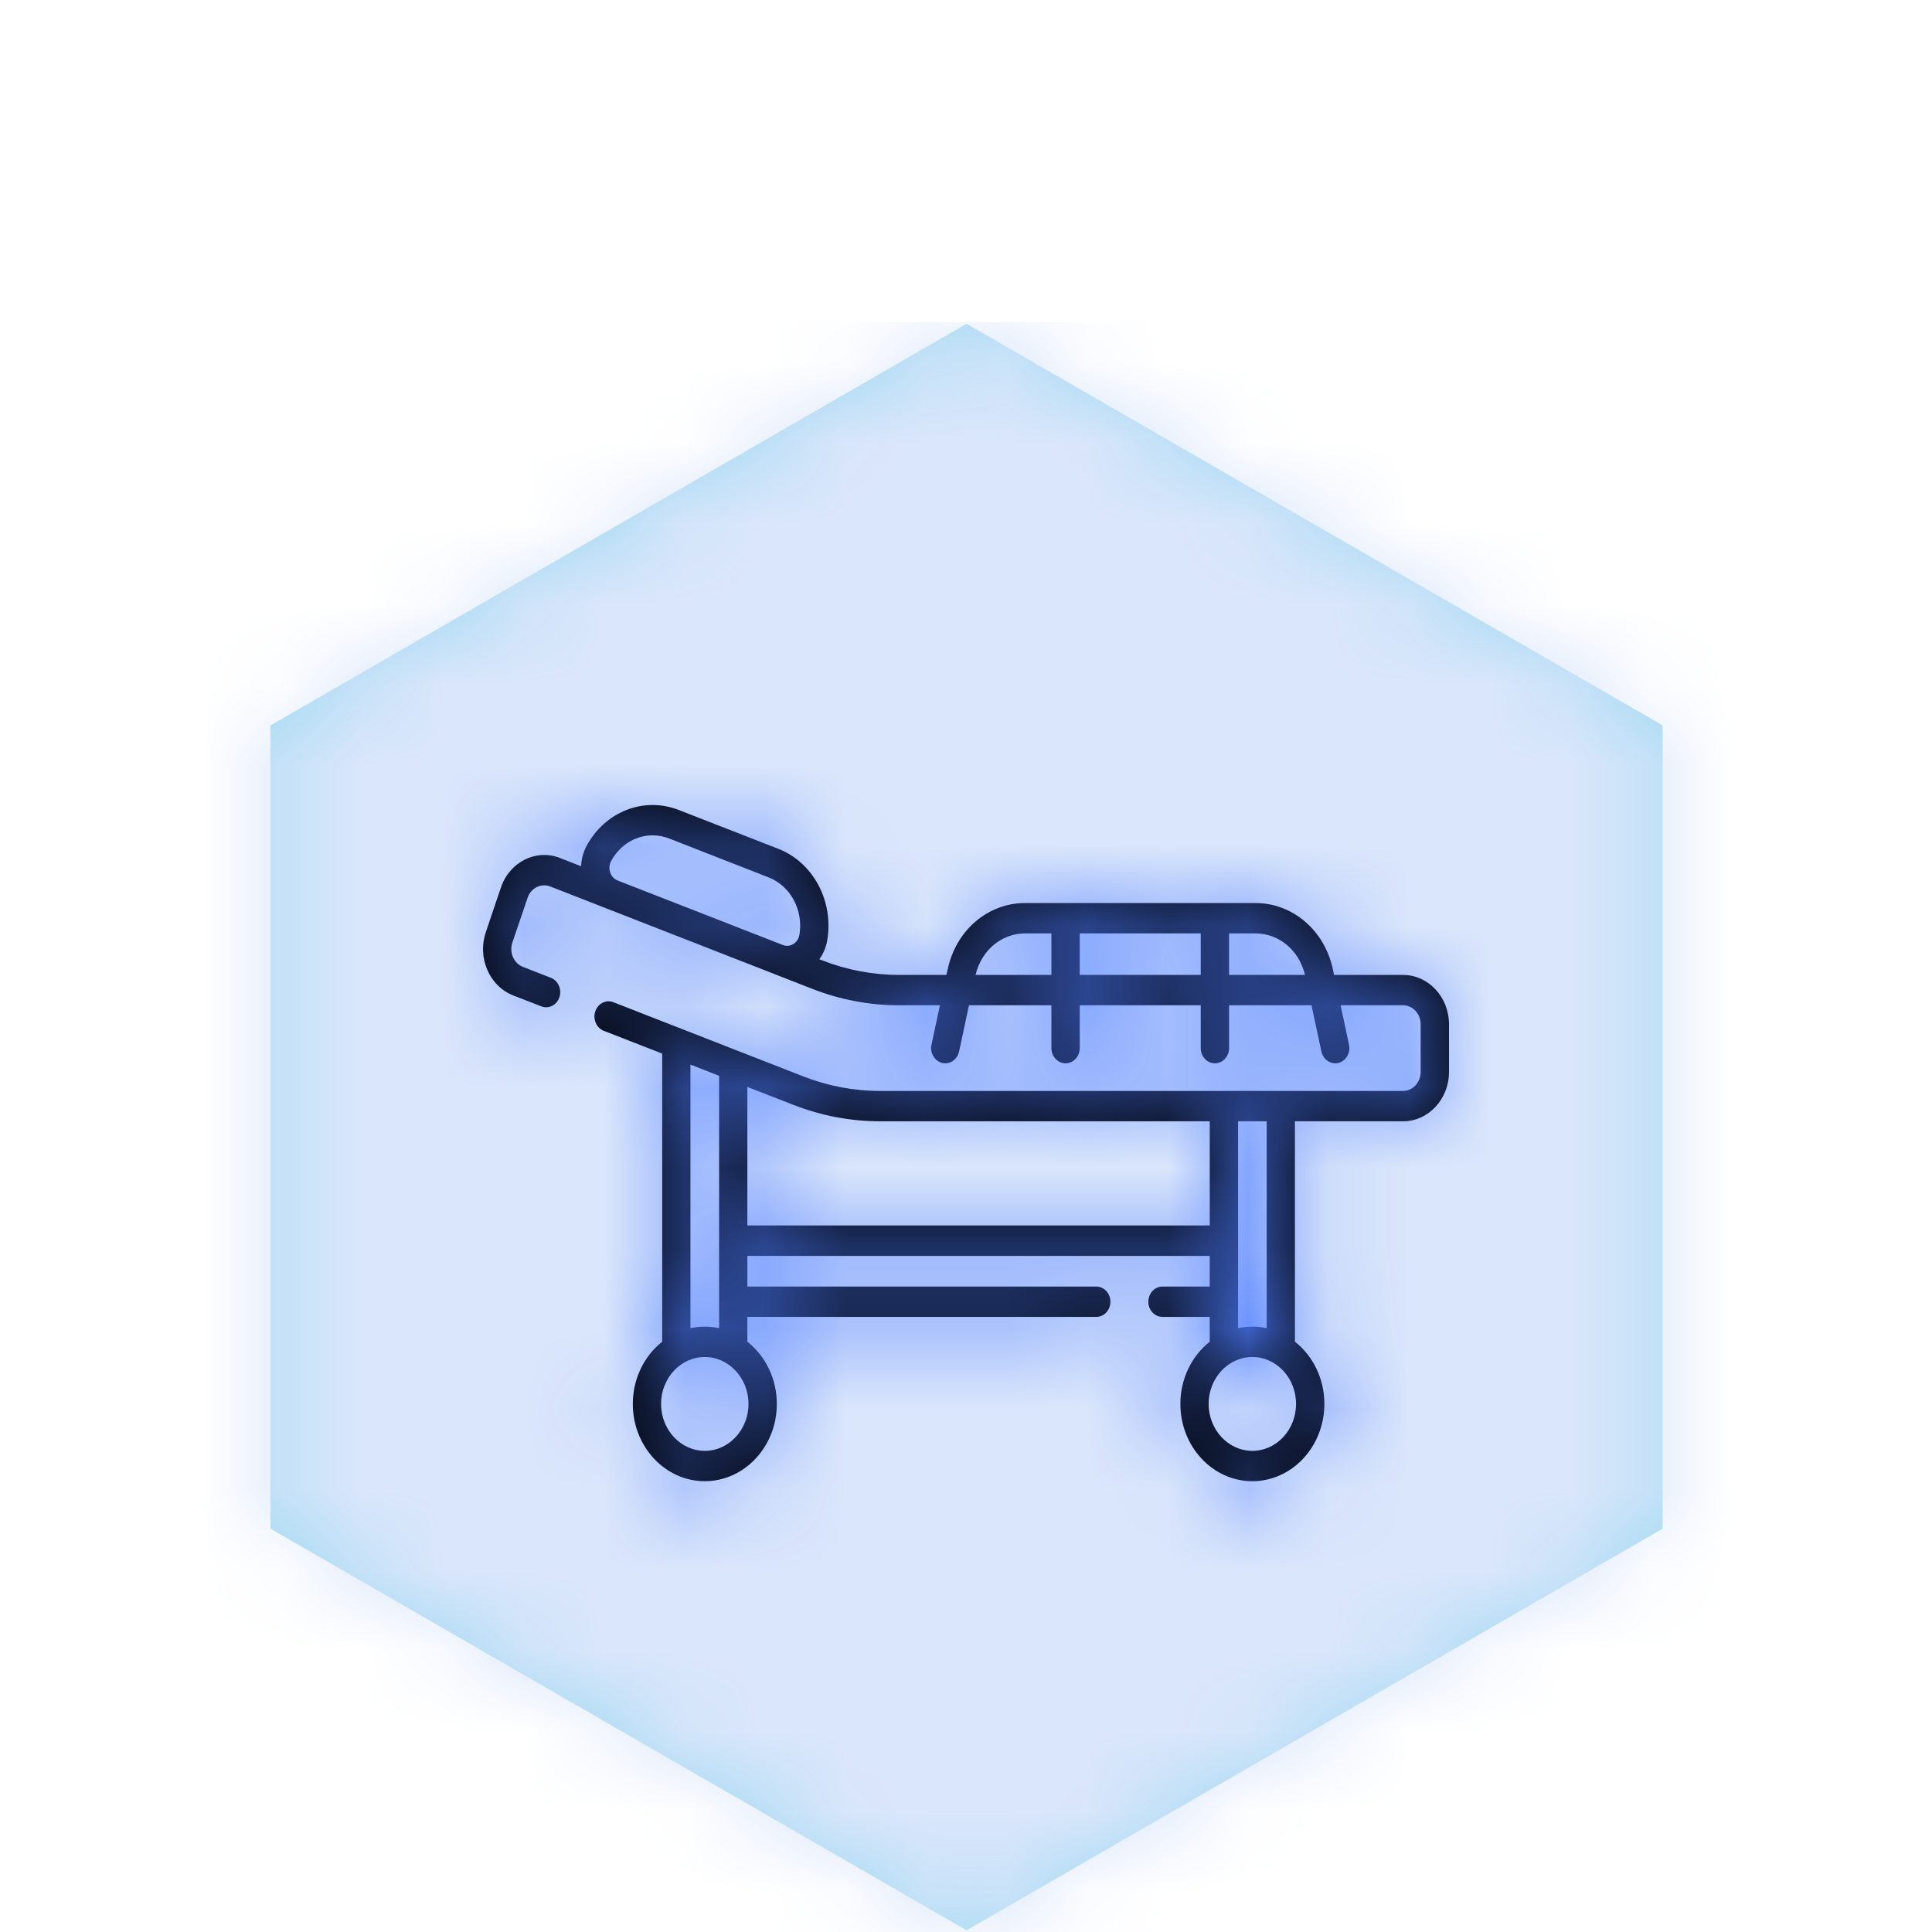 <?xml version="1.0" encoding="UTF-8"?>
<svg width="24px" height="24px" viewBox="0 0 24 24" version="1.1" xmlns="http://www.w3.org/2000/svg" xmlns:xlink="http://www.w3.org/1999/xlink">
    <title>1. atom / Icons / bed</title>
    <defs>
        <filter id="filter-1">
            <feColorMatrix in="SourceGraphic" type="matrix" values="0 0 0 0 0.855 0 0 0 0 0.901 0 0 0 0 0.984 0 0 0 1 0"></feColorMatrix>
        </filter>
        <polygon id="path-2" points="10.007 19.979 1.36 14.99 1.36 5.011 10.007 0.022 18.654 5.011 18.654 14.99"></polygon>
        <path d="M7.287,10.508 C7.518,10.08 7.999,9.893 8.432,10.062 L8.432,10.062 L9.668,10.544 C10.1,10.713 10.357,11.189 10.277,11.676 C10.263,11.765 10.229,11.847 10.178,11.916 L10.178,11.916 L10.214,11.93 C10.521,12.05 10.843,12.111 11.17,12.111 L11.17,12.111 L11.757,12.111 L11.773,12.039 C11.876,11.556 12.272,11.218 12.734,11.218 L12.734,11.218 L15.595,11.218 C16.058,11.218 16.453,11.556 16.557,12.039 L16.557,12.039 L16.572,12.111 L17.429,12.111 C17.744,12.111 18,12.386 18,12.724 L18,12.724 L18,13.316 C18,13.654 17.744,13.929 17.429,13.929 L17.429,13.929 L16.086,13.929 L16.086,16.667 C16.308,16.842 16.452,17.123 16.452,17.44 C16.452,17.969 16.05,18.4 15.557,18.4 C15.064,18.4 14.663,17.969 14.663,17.44 C14.663,17.123 14.807,16.842 15.028,16.667 L15.028,16.667 L15.028,16.359 L14.441,16.359 C14.344,16.359 14.265,16.275 14.265,16.171 C14.265,16.066 14.344,15.982 14.441,15.982 L14.441,15.982 L15.028,15.982 L15.028,15.601 L9.284,15.601 L9.284,15.982 L13.618,15.982 C13.715,15.982 13.794,16.066 13.794,16.171 C13.794,16.275 13.715,16.359 13.618,16.359 L13.618,16.359 L9.284,16.359 L9.284,16.667 C9.506,16.842 9.65,17.123 9.65,17.44 C9.65,17.969 9.248,18.4 8.755,18.4 C8.262,18.4 7.861,17.969 7.861,17.44 C7.861,17.123 8.005,16.842 8.226,16.667 L8.226,16.667 L8.226,13.088 L7.5,12.805 C7.409,12.769 7.362,12.661 7.395,12.563 C7.428,12.465 7.529,12.414 7.62,12.45 L7.62,12.45 L9.977,13.371 C10.284,13.491 10.606,13.552 10.933,13.552 L10.933,13.552 L17.429,13.552 C17.55,13.552 17.648,13.446 17.648,13.316 L17.648,13.316 L17.648,12.724 C17.648,12.594 17.55,12.488 17.429,12.488 L17.429,12.488 L16.653,12.488 L16.758,12.978 C16.78,13.079 16.721,13.18 16.626,13.204 C16.613,13.207 16.6,13.209 16.587,13.209 C16.507,13.209 16.434,13.15 16.415,13.062 L16.415,13.062 L16.292,12.488 L15.268,12.488 L15.268,13.02 C15.268,13.124 15.189,13.209 15.092,13.209 C14.995,13.209 14.916,13.124 14.916,13.02 L14.916,13.02 L14.916,12.488 L13.413,12.488 L13.413,13.02 C13.413,13.124 13.334,13.209 13.237,13.209 C13.14,13.209 13.061,13.124 13.061,13.02 L13.061,13.02 L13.061,12.488 L12.037,12.488 L11.914,13.062 C11.892,13.164 11.798,13.227 11.703,13.204 C11.609,13.18 11.55,13.079 11.571,12.978 L11.571,12.978 L11.676,12.488 L11.17,12.488 C10.802,12.488 10.44,12.42 10.094,12.285 L10.094,12.285 L6.835,11.012 C6.721,10.968 6.595,11.031 6.554,11.153 L6.554,11.153 L6.365,11.709 C6.345,11.768 6.348,11.832 6.372,11.889 C6.397,11.946 6.441,11.99 6.497,12.011 L6.497,12.011 L6.844,12.147 C6.935,12.183 6.982,12.291 6.949,12.389 C6.916,12.487 6.815,12.537 6.724,12.501 L6.724,12.501 L6.376,12.366 C6.233,12.31 6.118,12.197 6.054,12.049 C5.989,11.9 5.983,11.734 6.035,11.58 L6.035,11.58 L6.223,11.024 C6.331,10.706 6.66,10.542 6.956,10.658 L6.956,10.658 L7.219,10.761 C7.222,10.673 7.245,10.586 7.287,10.508 Z M8.755,16.857 C8.456,16.857 8.212,17.119 8.212,17.44 C8.212,17.761 8.456,18.023 8.755,18.023 C9.054,18.023 9.298,17.761 9.298,17.44 C9.298,17.119 9.054,16.857 8.755,16.857 Z M15.557,16.857 C15.258,16.857 15.014,17.119 15.014,17.44 C15.014,17.761 15.258,18.023 15.557,18.023 C15.857,18.023 16.1,17.761 16.1,17.44 C16.1,17.119 15.857,16.857 15.557,16.857 Z M8.577,13.225 L8.577,16.499 C8.635,16.487 8.694,16.48 8.755,16.48 C8.816,16.48 8.875,16.487 8.933,16.499 L8.933,16.499 L8.933,13.364 L8.577,13.225 Z M15.735,13.929 L15.38,13.929 L15.38,16.499 C15.437,16.487 15.496,16.48 15.557,16.48 C15.618,16.48 15.678,16.487 15.735,16.499 L15.735,16.499 L15.735,13.929 Z M9.284,13.502 L9.284,15.223 L15.028,15.223 L15.028,13.929 L10.933,13.929 C10.564,13.929 10.202,13.86 9.856,13.725 L9.856,13.725 L9.284,13.502 Z M13.061,11.595 L12.734,11.595 C12.441,11.595 12.19,11.807 12.119,12.111 L12.119,12.111 L13.061,12.111 L13.061,11.595 Z M14.916,11.595 L13.413,11.595 L13.413,12.111 L14.916,12.111 L14.916,11.595 Z M15.595,11.595 L15.268,11.595 L15.268,12.111 L16.211,12.111 C16.14,11.807 15.889,11.595 15.595,11.595 L15.595,11.595 Z M8.107,10.377 C7.899,10.377 7.701,10.494 7.591,10.697 C7.56,10.756 7.57,10.81 7.58,10.838 C7.589,10.865 7.613,10.915 7.673,10.938 L7.673,10.938 L9.725,11.739 C9.784,11.762 9.832,11.741 9.856,11.727 C9.879,11.712 9.92,11.678 9.931,11.611 C9.981,11.305 9.82,11.005 9.547,10.899 L9.547,10.899 L8.312,10.416 C8.245,10.39 8.175,10.377 8.107,10.377 Z" id="path-4"></path>
    </defs>
    <g id="1.-atom-/-Icons-/-bed" stroke="none" stroke-width="1" fill="none" fill-rule="evenodd">
        <g id="1.-atom-/-Hexagon" transform="translate(2, 4)" filter="url(#filter-1)">
            <g>
                <mask id="mask-3" fill="white">
                    <use xlink:href="#path-2"></use>
                </mask>
                <use id="Mask" fill="#A2DAF2" xlink:href="#path-2"></use>
                <g id="Group" mask="url(#mask-3)" fill="#DAE6FB">
                    <g id="4.-color-/-lightblue">
                        <rect id="Rectangle" x="0" y="0" width="20" height="20"></rect>
                    </g>
                </g>
            </g>
        </g>
        <mask id="mask-5" fill="white">
            <use xlink:href="#path-4"></use>
        </mask>
        <use id="Mask" fill="#000000" fill-rule="nonzero" xlink:href="#path-4"></use>
        <g id="Group" mask="url(#mask-5)" fill="#4D7CFF">
            <g id="4.-color-/-black">
                <rect id="Rectangle" x="0" y="0" width="24" height="24"></rect>
            </g>
        </g>
    </g>
</svg>
